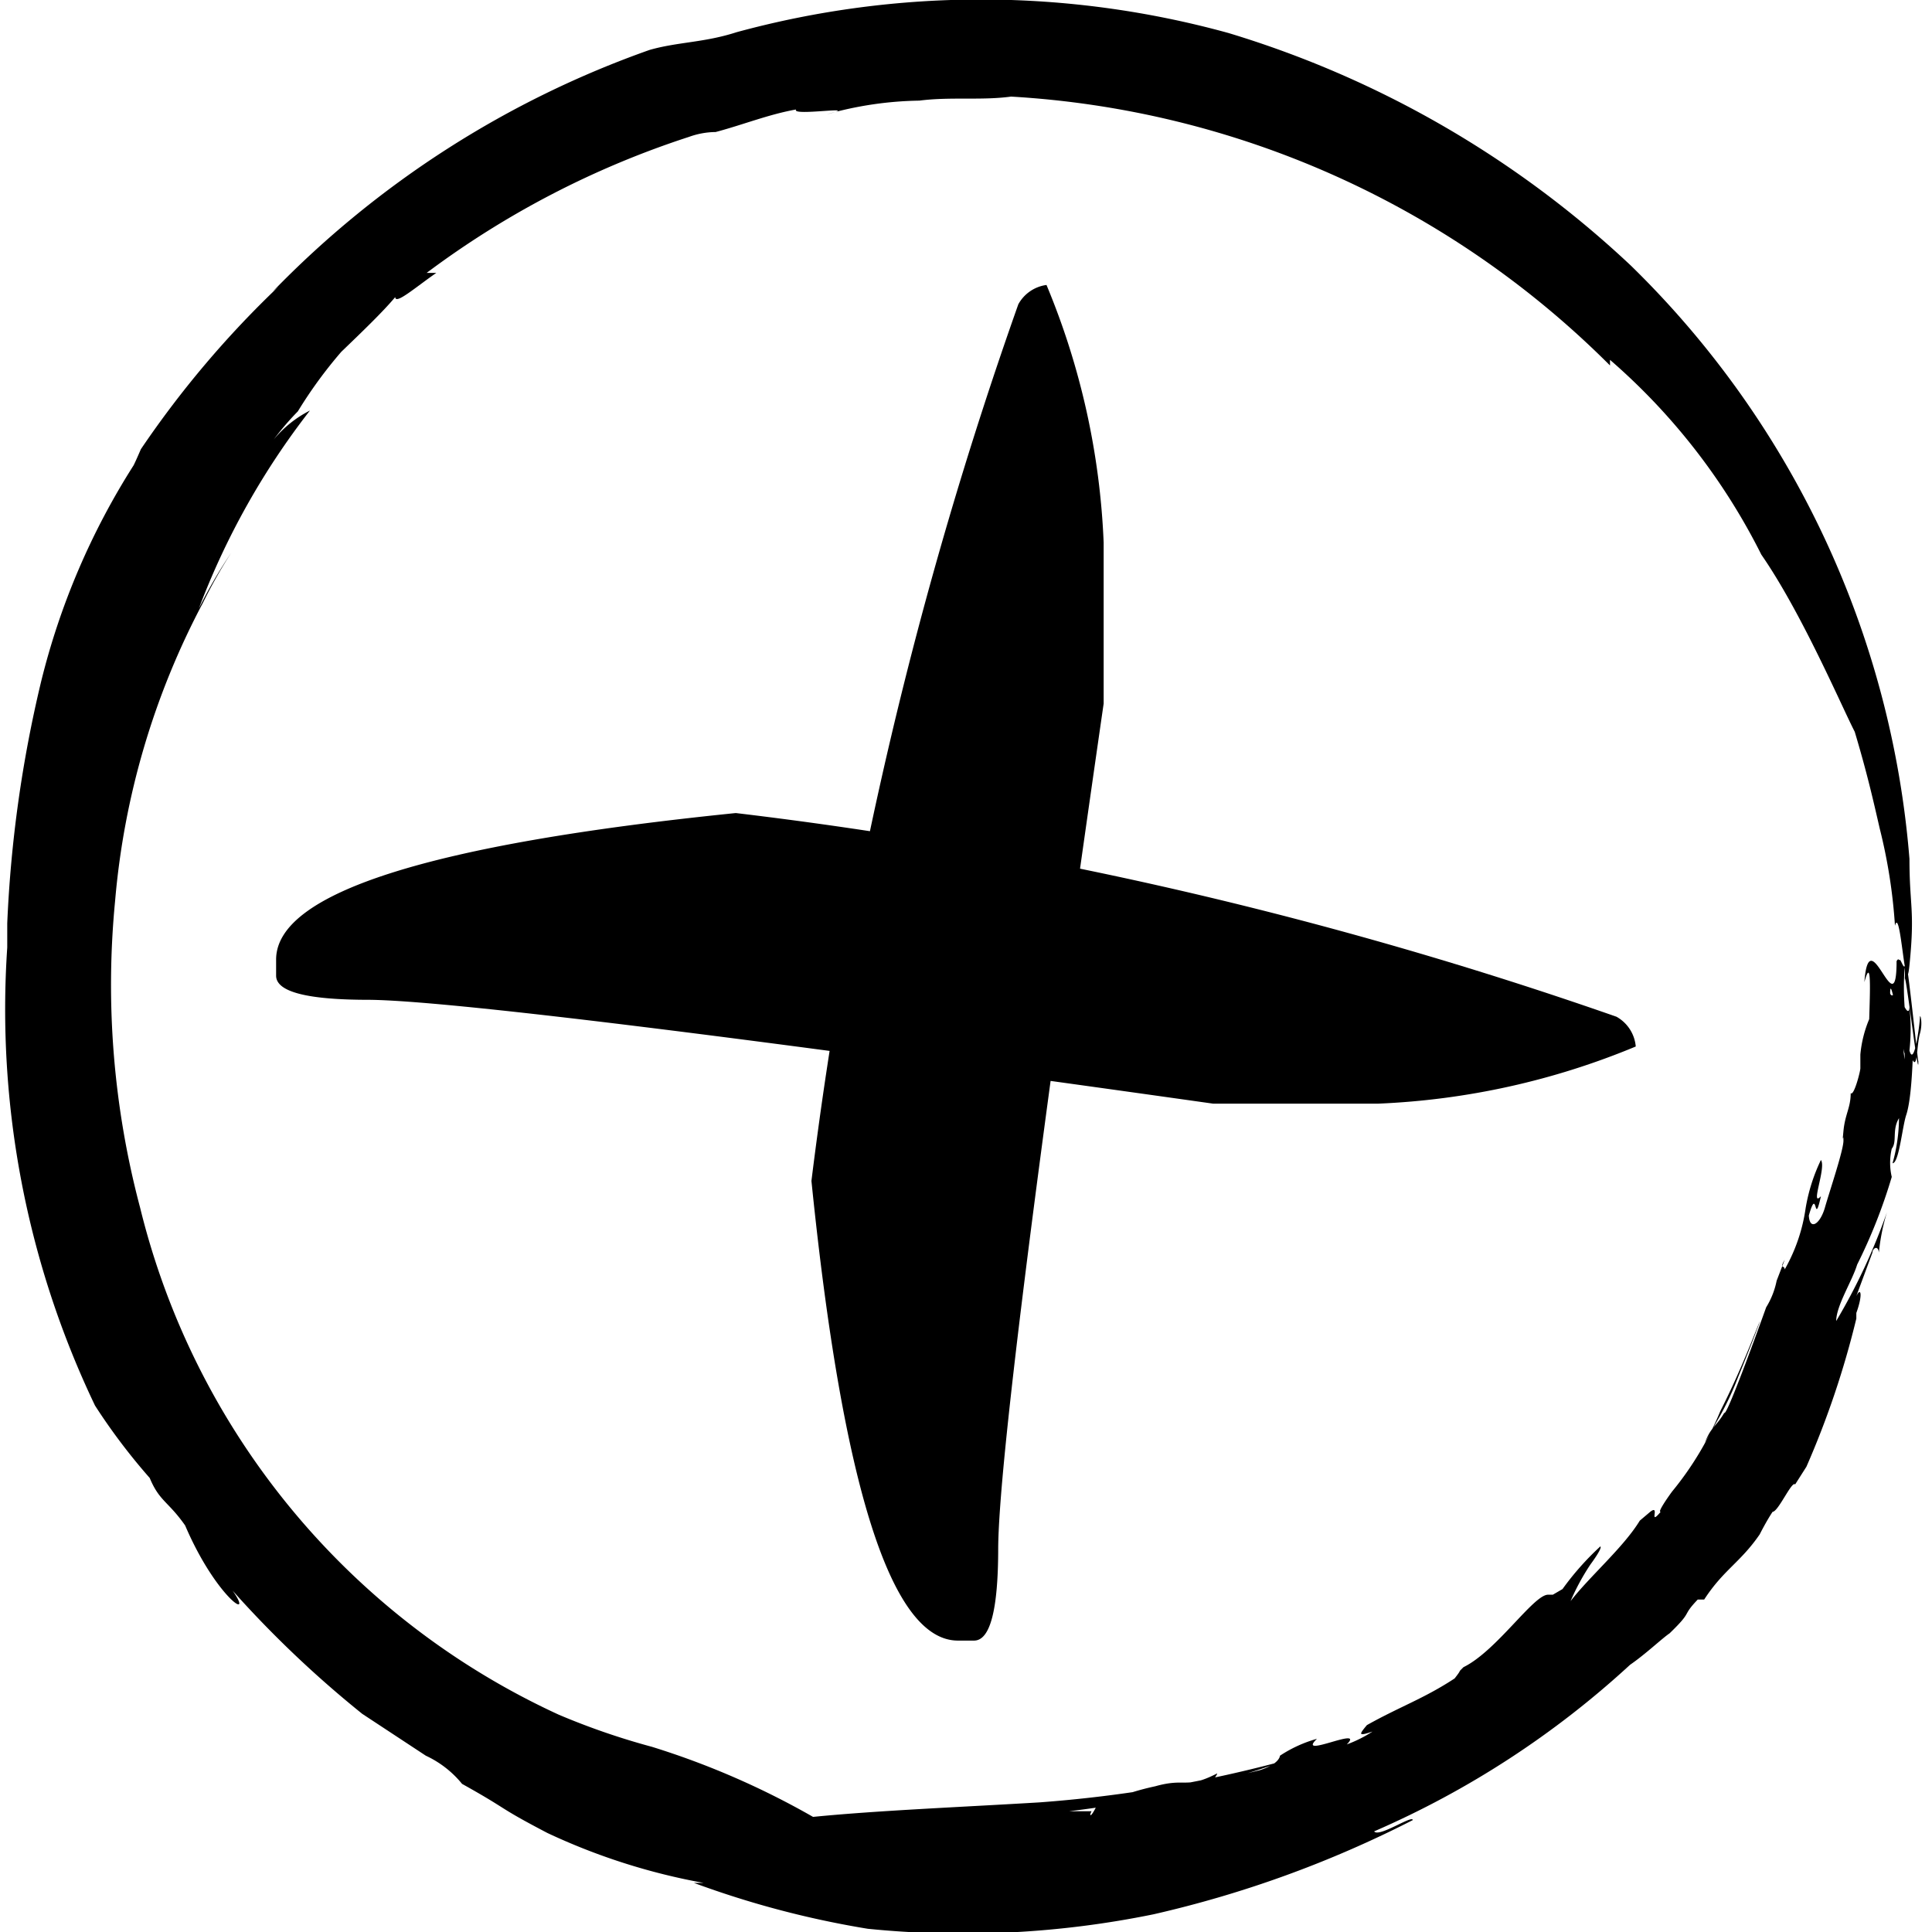 <svg id="Layer_1" data-name="Layer 1" xmlns="http://www.w3.org/2000/svg" viewBox="0 0 24 24"><path d="M13.56,22.5l-.28,0A12.46,12.46,0,0,0,16,21.86a16.24,16.24,0,0,1-3.09.53c-1,.06-2,.1-2.81.18a10,10,0,0,0-2-.87,8.86,8.86,0,0,1-1.16-.4l.79.31-.79-.31A9.39,9.39,0,0,1,1.74,15a10.78,10.78,0,0,1-.31-3.81A9.65,9.65,0,0,1,2.52,7.49a6.21,6.21,0,0,1,.35-.62,5.9,5.9,0,0,0-.4.69A9.41,9.41,0,0,1,3.85,5.1a1.41,1.41,0,0,0-.45.36,3.44,3.44,0,0,1,.3-.35,5.56,5.56,0,0,1,.54-.74c.26-.25.52-.5.67-.68,0,.1.25-.12.51-.3l-.12,0A11.22,11.22,0,0,1,8.56,1.7a1,1,0,0,1,.33-.06c.34-.09.66-.22,1-.28-.07.09.86-.06.38.06a4.44,4.44,0,0,1,1.15-.17c.39-.05.77,0,1.14-.05A11.45,11.45,0,0,1,20,4.54l0-.07a7.85,7.85,0,0,1,1.88,2.42c.5.72,1,1.89,1.16,2.2.15.5.23.85.31,1.2a6.7,6.7,0,0,1,.19,1.21c.07-.27.13,1,.18.49.07-.69,0-.73,0-1.32l0,0A11.59,11.59,0,0,0,20.26,3.3a12.61,12.61,0,0,0-5-2.89A11.56,11.56,0,0,0,9.15.4c-.4.13-.73.12-1.08.22a12.16,12.16,0,0,0-4.68,3l.07-.06A12.31,12.31,0,0,0,1.75,5.58s-.06.14-.09.2A9,9,0,0,0,.51,8.47a15.7,15.7,0,0,0-.42,3v.3a11.41,11.41,0,0,0,1.09,5.69,7.55,7.55,0,0,0,.68.9c.12.29.23.29.44.59.38.89.87,1.21.59.81A13.43,13.43,0,0,0,4.5,21.29l.79.52a1.27,1.27,0,0,1,.45.35c.61.34.41.27,1.06.61a7.85,7.85,0,0,0,1.94.62l-.12,0a11.66,11.66,0,0,0,2.16.57,11.8,11.8,0,0,0,3.55-.18,13.8,13.8,0,0,0,3.22-1.17c0-.07-.42.22-.48.14a11.38,11.38,0,0,0,3.18-2.07c.19-.13.4-.33.49-.39.3-.29.14-.2.35-.42h.08c.24-.37.45-.46.69-.81,0,0,.08-.16.16-.28.07,0,.24-.39.28-.34h0l.14-.22a11.06,11.06,0,0,0,.62-1.84l0-.07c.08-.22.06-.33,0-.21l.1-.27v0l.1-.27c0-.05.07-.1.08,0a2.6,2.6,0,0,1,.1-.5,7.48,7.48,0,0,1-.63,1.35c0-.19.2-.5.26-.7a6.68,6.68,0,0,0,.43-1.09.77.77,0,0,1,0-.35c.07-.09,0-.23.09-.38a2.1,2.1,0,0,1-.08.56c.08,0,.12-.45.17-.6s.07-.45.08-.68c.06.11.05-.19.09-.33s0-.26,0-.2-.07.63-.13.41a2.52,2.52,0,0,0,0-.54s0,.11-.06,0a3.33,3.33,0,0,1,0-.49.85.85,0,0,1,0,.16c0-.24.18,1.33.17,1,0,.07-.15-1.4-.16-1.23s-.07-.11-.08,0l0,.17c0,.21-.09.29-.11.22,0-.35.2,1,.18.7l0,.12a2,2,0,0,1,0-.6s0-.17-.05-.31v-.05c0-.15,0-.35-.05-.26,0,.84-.34-.55-.4.26.09-.33.07.11.06.46a1.48,1.48,0,0,0-.11.44c0,.22,0,.13,0,.17s-.08.35-.12.31c0,.18-.07.26-.09.47s0,0,0,.12-.17.62-.23.83-.19.29-.2.1c.11-.39.06.17.15-.24-.14.15.07-.36,0-.45a2.23,2.23,0,0,0-.19.6l0,0a2.15,2.15,0,0,1-.26.76c0-.06-.07,0,0-.12l-.1.26s0,.07,0,0a1,1,0,0,1-.13.33s-.49,1.37-.52,1.31c-.1.17-.17.18-.24.37l.14-.25a3.67,3.67,0,0,0,.27-.56c.17-.41.31-.79.26-.67s-.23.6-.48,1.09a3.94,3.94,0,0,1-.6,1c-.08.11-.18.26-.14.25-.16.19,0-.1-.13,0s0,0,0,0l-.13.11c-.2.33-.63.7-.86,1a2.82,2.82,0,0,1,.25-.46l0,0s.15-.2.12-.22a3.48,3.48,0,0,0-.47.53l-.12.07a0,0,0,0,1,0,0c-.07,0-.07,0-.06,0v0c-.18,0-.64.7-1.05.9-.09.09,0,0-.11.14-.38.25-.68.35-1.09.58-.1.12-.11.14.07.08a1.59,1.59,0,0,1-.32.16c.24-.24-.64.19-.37-.07a1.63,1.63,0,0,0-.46.21s0,.1-.25.18l-.53.13c-.08,0,0-.06,0-.09-.39.2-.38.05-.77.16a3.21,3.21,0,0,0-.73.25C13.54,22.6,13.53,22.55,13.56,22.5Z"/><path d="M13,3.54a9.28,9.28,0,0,1,.71,3.2v2q-1.3,9-1.31,10.49c0,.77-.1,1.15-.3,1.15h-.2q-1.24,0-1.82-5.71A51.56,51.56,0,0,1,12.65,3.78.47.47,0,0,1,13,3.54Z"/><path d="M20.32,13a9.33,9.33,0,0,1-3.2.71H15.07Q6,12.43,4.58,12.42c-.77,0-1.15-.1-1.15-.3v-.2q0-1.24,5.71-1.82a51.56,51.56,0,0,1,10.94,2.53A.47.47,0,0,1,20.32,13Z"/></svg>